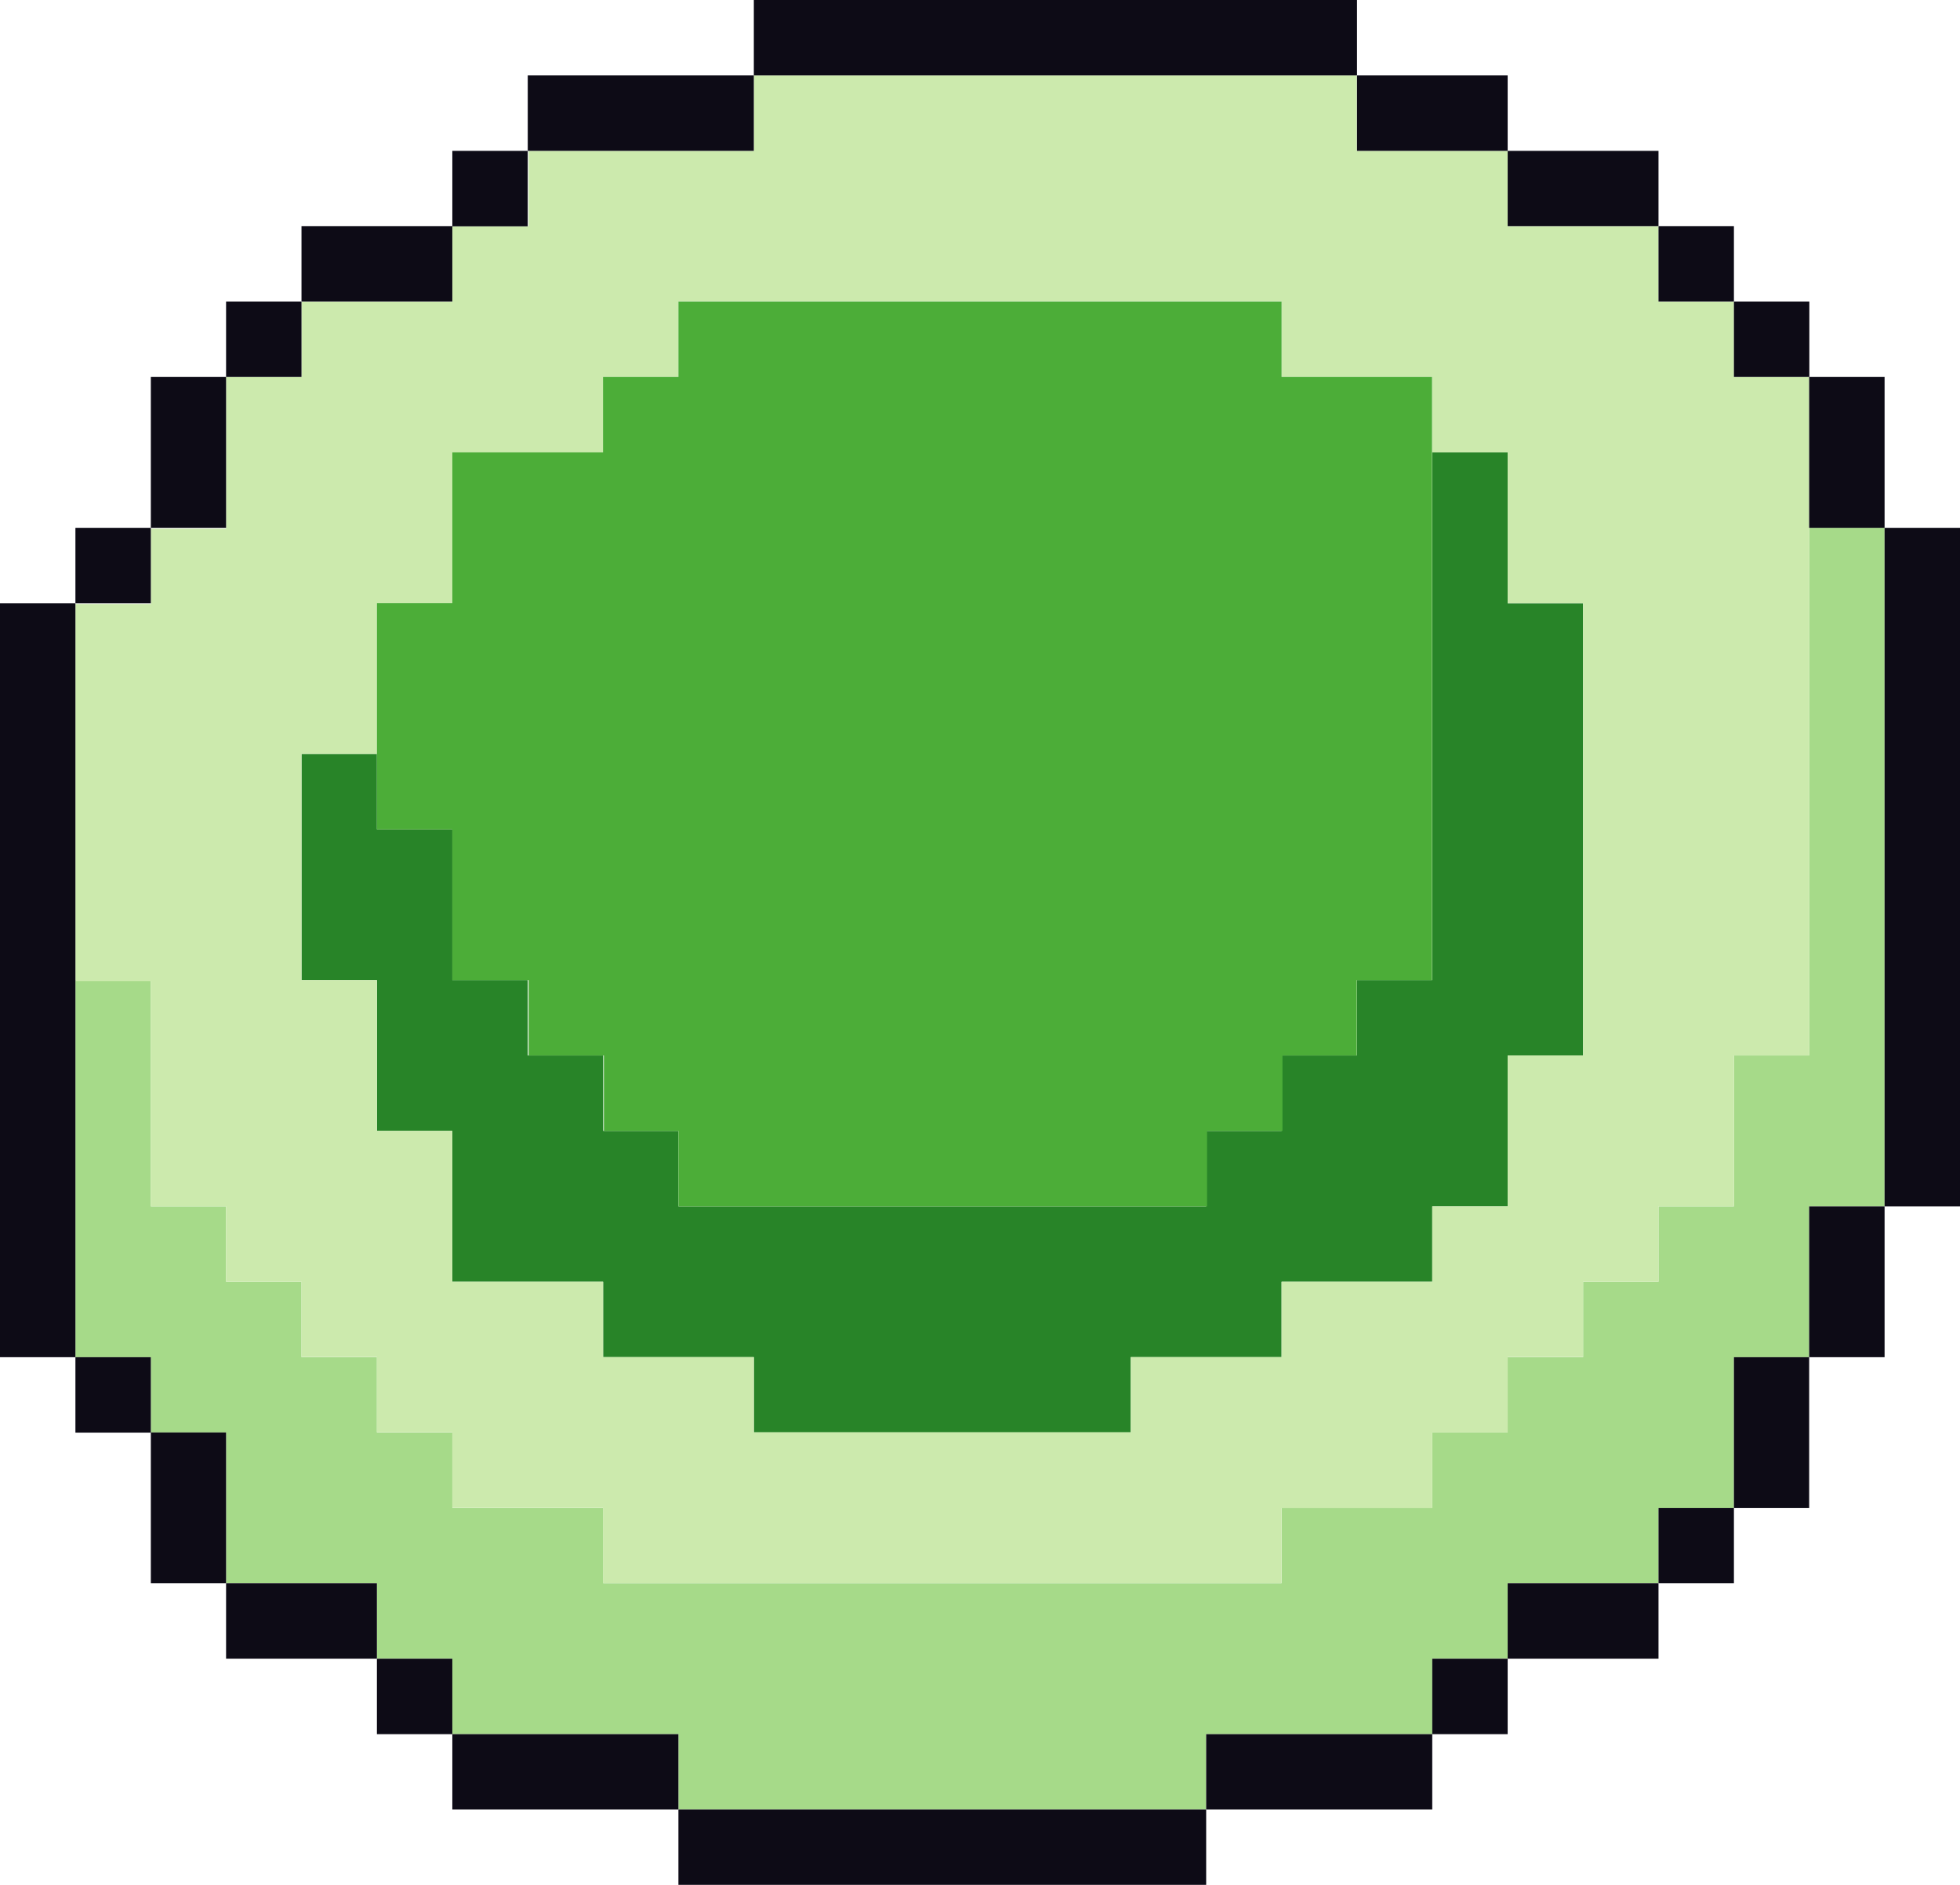 <svg xmlns="http://www.w3.org/2000/svg" viewBox="0 0 111.23 106.95"><defs><style>.cls-1{fill:#a6da89;}.cls-2{fill:#288428;}.cls-3{fill:#cceaad;}.cls-4{fill:#0d0b16;}.cls-5{fill:#4cad38;}</style></defs><g id="Layer_2" data-name="Layer 2"><g id="Icons"><g id="Level_3" data-name="Level 3"><g id="Endo"><g id="Liver_Cells" data-name="Liver Cells"><g id="LiverCells-Base"><polygon class="cls-1" points="102.67 34.23 102.67 38.5 102.67 42.78 102.67 47.06 102.67 51.34 102.67 55.62 102.67 59.89 98.4 59.89 98.4 64.17 98.4 68.45 94.12 68.45 94.12 72.73 89.84 72.73 89.84 77.01 85.56 77.01 85.56 81.28 81.28 81.28 81.28 85.56 77.01 85.56 72.73 85.56 72.73 89.84 68.45 89.84 64.17 89.84 59.89 89.84 55.62 89.84 51.34 89.84 47.06 89.84 42.78 89.84 38.5 89.84 34.23 89.84 34.23 85.56 29.95 85.56 25.67 85.56 25.67 81.28 21.39 81.28 21.39 77.01 17.11 77.01 17.11 72.73 12.83 72.73 12.83 68.45 8.56 68.45 8.56 64.17 8.56 59.89 8.56 55.62 4.28 55.62 4.28 59.89 4.28 64.17 4.28 68.45 4.28 72.73 4.28 77.01 8.56 77.01 8.56 81.28 12.83 81.28 12.83 85.56 12.83 89.84 17.11 89.84 21.39 89.84 21.39 94.12 25.67 94.12 25.67 98.4 29.95 98.4 34.23 98.4 38.5 98.4 38.5 102.67 42.78 102.67 47.06 102.67 51.34 102.67 55.62 102.67 59.89 102.67 64.17 102.67 68.45 102.67 68.45 98.4 72.73 98.4 77.01 98.4 81.28 98.4 81.28 94.12 85.56 94.12 85.56 89.84 89.84 89.84 94.12 89.84 94.12 85.56 98.4 85.56 98.4 81.28 98.4 77.01 102.67 77.01 102.67 72.73 102.67 68.45 106.95 68.45 106.95 64.17 106.95 59.89 106.95 55.62 106.95 51.34 106.95 47.06 106.95 42.78 106.95 38.5 106.95 34.23 106.95 29.95 102.67 29.95 102.67 34.23"/><polygon class="cls-2" points="85.56 29.95 85.56 25.67 81.28 25.67 81.28 29.95 81.28 34.23 81.28 38.5 81.28 42.78 81.28 47.06 81.28 51.34 81.28 55.62 77.01 55.62 77.01 59.89 72.73 59.89 72.73 64.17 68.45 64.17 68.45 68.45 64.17 68.45 59.89 68.45 55.62 68.45 51.34 68.45 47.06 68.45 42.78 68.45 38.5 68.45 38.5 64.17 34.23 64.17 34.23 59.89 29.95 59.89 29.95 55.62 25.67 55.62 25.67 51.34 25.67 47.06 21.39 47.06 21.39 42.78 17.11 42.78 17.11 47.06 17.11 51.34 17.11 55.62 21.39 55.62 21.39 59.89 21.39 64.17 25.67 64.17 25.67 68.45 25.67 72.73 29.95 72.73 34.23 72.73 34.23 77.01 38.5 77.01 42.78 77.01 42.78 81.28 47.06 81.28 51.34 81.28 55.62 81.28 59.89 81.28 64.17 81.28 64.17 77.01 68.45 77.01 72.73 77.01 72.73 72.73 77.01 72.73 81.28 72.73 81.28 68.45 85.56 68.45 85.56 64.17 85.56 59.89 89.84 59.89 89.84 55.62 89.84 51.34 89.84 47.06 89.84 42.78 89.84 38.5 89.84 34.23 85.56 34.23 85.56 29.95"/><path class="cls-3" d="M98.4,17.11H94.12V12.83H85.56V8.56H77V4.28H42.78V8.56H30v4.27H25.67v4.28H17.11v4.28H12.83V30H8.56v4.27H4.28v21.4H8.56V68.45h4.27v4.28h4.28V77h4.28v4.27h4.28v4.28h8.55v4.28H72.73V85.56h8.55V81.28h4.28V77h4.28V72.73h4.28V68.45H98.4V59.89h4.27V21.39H98.4ZM89.84,38.5V59.89H85.56v8.56H81.28v4.28H72.73V77H64.17v4.27H42.78V77H34.22V72.73H25.67V64.17H21.39V55.62H17.11V42.78h4.28V34.22h4.28V25.67h8.55V21.39H38.5V17.11H72.73v4.28h8.55v4.28h4.28v8.55h4.28Z"/><polygon class="cls-4" points="17.11 89.84 12.83 89.84 12.83 94.12 17.11 94.12 21.39 94.12 21.39 89.84 17.11 89.84"/><polygon class="cls-4" points="12.83 25.67 12.83 21.39 8.56 21.39 8.56 25.67 8.56 29.95 12.83 29.95 12.83 25.67"/><rect class="cls-4" x="12.83" y="17.11" width="4.28" height="4.28"/><polygon class="cls-4" points="25.67 17.11 25.67 12.83 21.39 12.83 17.11 12.83 17.11 17.11 21.39 17.11 25.67 17.11"/><rect class="cls-4" x="25.67" y="8.56" width="4.28" height="4.28"/><polygon class="cls-4" points="38.5 8.56 42.78 8.56 42.78 4.28 38.5 4.28 34.23 4.28 29.95 4.28 29.95 8.56 34.23 8.56 38.5 8.56"/><polygon class="cls-4" points="51.34 4.28 55.62 4.28 59.89 4.28 64.17 4.28 68.45 4.28 72.73 4.28 77.01 4.28 77.01 0 72.73 0 68.45 0 64.17 0 59.89 0 55.62 0 51.34 0 47.06 0 42.78 0 42.78 4.28 47.06 4.28 51.34 4.28"/><polygon class="cls-4" points="59.89 102.67 55.62 102.67 51.34 102.67 47.06 102.67 42.78 102.67 38.5 102.67 38.5 106.95 42.78 106.95 47.06 106.95 51.34 106.95 55.62 106.95 59.89 106.95 64.17 106.95 68.45 106.95 68.45 102.67 64.17 102.67 59.89 102.67"/><polygon class="cls-4" points="72.73 98.4 68.45 98.4 68.45 102.67 72.73 102.67 77.01 102.67 81.28 102.67 81.28 98.4 77.01 98.4 72.73 98.4"/><polygon class="cls-4" points="34.23 98.4 29.95 98.4 25.67 98.4 25.67 102.67 29.95 102.67 34.23 102.67 38.5 102.67 38.5 98.4 34.23 98.4"/><rect class="cls-4" x="81.28" y="94.12" width="4.28" height="4.28"/><rect class="cls-4" x="21.39" y="94.12" width="4.28" height="4.28"/><polygon class="cls-4" points="85.56 89.84 85.56 94.12 89.84 94.12 94.12 94.12 94.12 89.84 89.84 89.84 85.56 89.84"/><rect class="cls-4" x="94.12" y="85.56" width="4.28" height="4.28"/><polygon class="cls-4" points="98.4 81.28 98.4 85.56 102.67 85.56 102.67 81.28 102.67 77.01 98.4 77.01 98.4 81.28"/><rect class="cls-4" x="4.28" y="77.01" width="4.28" height="4.28"/><polygon class="cls-4" points="12.83 81.28 8.56 81.28 8.56 85.56 8.56 89.84 12.83 89.84 12.83 85.56 12.83 81.28"/><polygon class="cls-4" points="102.67 72.73 102.67 77.01 106.95 77.01 106.95 72.73 106.95 68.45 102.67 68.45 102.67 72.73"/><polygon class="cls-4" points="4.28 72.73 4.28 68.45 4.28 64.17 4.28 59.89 4.28 55.62 4.28 51.34 4.28 47.06 4.28 42.78 4.28 38.5 4.28 34.23 0 34.23 0 38.5 0 42.78 0 47.06 0 51.34 0 55.62 0 59.89 0 64.17 0 68.45 0 72.73 0 77.01 4.28 77.01 4.28 72.73"/><polygon class="cls-4" points="106.95 38.5 106.95 42.78 106.95 47.06 106.95 51.34 106.95 55.62 106.95 59.89 106.95 64.17 106.95 68.45 111.23 68.45 111.23 64.17 111.23 59.89 111.23 55.62 111.23 51.34 111.23 47.06 111.23 42.78 111.23 38.5 111.23 34.23 111.23 29.95 106.95 29.95 106.95 34.23 106.95 38.5"/><rect class="cls-4" x="4.28" y="29.95" width="4.28" height="4.28"/><polygon class="cls-4" points="102.67 29.95 106.95 29.95 106.95 25.67 106.95 21.39 102.67 21.39 102.67 25.67 102.67 29.95"/><rect class="cls-4" x="98.4" y="17.11" width="4.28" height="4.28"/><rect class="cls-4" x="94.12" y="12.83" width="4.28" height="4.28"/><polygon class="cls-4" points="89.84 12.83 94.12 12.83 94.12 8.56 89.84 8.56 85.56 8.56 85.56 12.83 89.84 12.83"/><polygon class="cls-4" points="81.28 8.56 85.56 8.56 85.56 4.28 81.28 4.28 77.01 4.28 77.01 8.56 81.28 8.56"/><path class="cls-5" d="M72.73,21.39V17.11H38.5v4.28H34.22v4.28H25.67v8.55H21.39V47.06h4.28v8.56H30v4.27h4.27v4.28H38.5v4.28h30V64.17h4.28V59.89H77V55.62h4.27V21.39H72.73Z"/></g></g></g></g></g></g></svg>